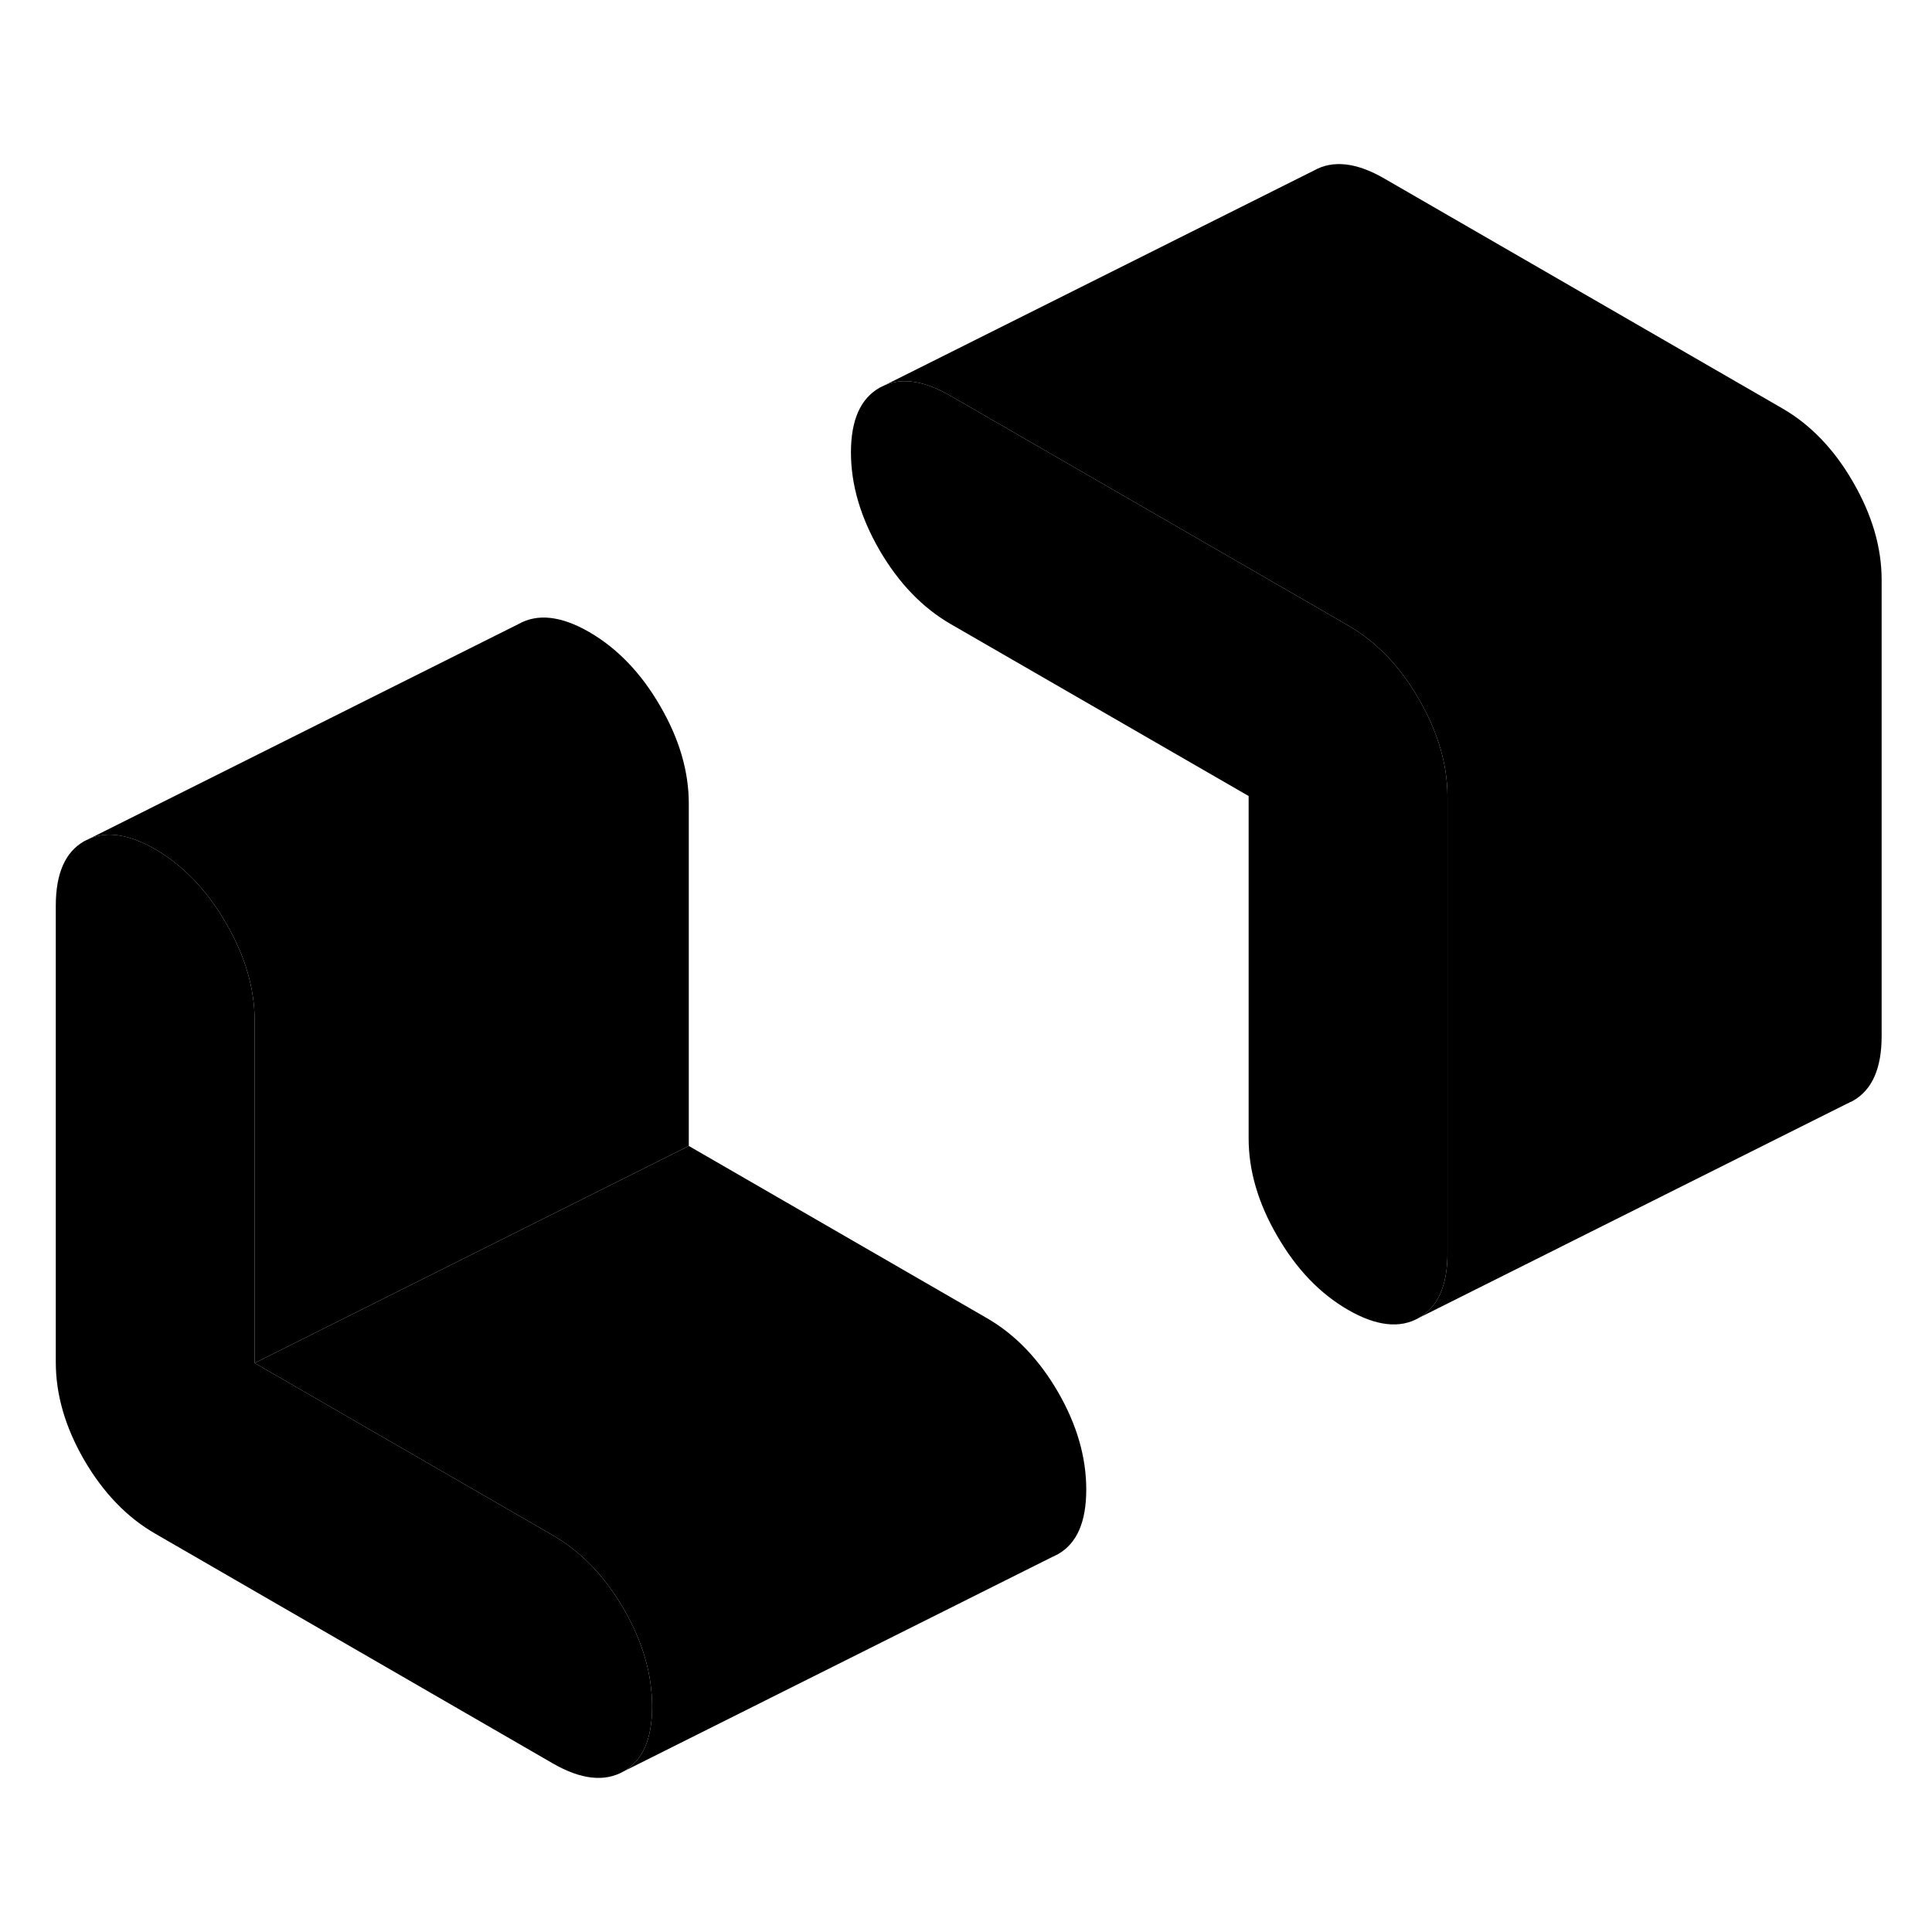 <svg width="24" height="24" viewBox="0 0 89 79" class="pr-icon-iso-duotone-secondary" xmlns="http://www.w3.org/2000/svg" stroke-width="1px" stroke-linecap="round" stroke-linejoin="round">
    <path d="M66.68 31.71V52.73C66.68 54.22 66.24 55.21 65.36 55.71C64.49 56.21 63.4 56.09 62.1 55.34C60.8 54.59 59.72 53.46 58.84 51.94C57.96 50.43 57.52 48.93 57.52 47.44V31.67L43.78 23.74C42.49 22.99 41.4 21.86 40.52 20.35C39.64 18.83 39.2 17.33 39.2 15.84C39.2 14.35 39.64 13.36 40.52 12.86L40.79 12.73C41.62 12.39 42.62 12.56 43.78 13.23L62.1 23.81C63.4 24.56 64.49 25.69 65.36 27.2C66.24 28.72 66.68 30.22 66.68 31.71Z" class="pr-icon-iso-duotone-primary-stroke" stroke-linejoin="round"/>
    <path d="M30.04 73.62C30.04 75.11 29.61 76.1 28.73 76.6C27.85 77.1 26.76 76.98 25.46 76.23L7.15 65.65C5.85 64.9 4.76 63.77 3.88 62.26C3 60.74 2.57 59.24 2.57 57.75V36.73C2.57 35.24 3 34.25 3.88 33.75L4.15 33.62C4.98 33.28 5.98 33.45 7.15 34.12C8.44 34.87 9.53 36 10.41 37.52C11.29 39.03 11.73 40.53 11.73 42.02V57.79L25.46 65.72C26.76 66.47 27.85 67.6 28.73 69.11C29.61 70.63 30.04 72.13 30.04 73.62Z" class="pr-icon-iso-duotone-primary-stroke" stroke-linejoin="round"/>
    <path d="M31.73 32.02V47.79L11.73 57.79V42.02C11.73 40.53 11.29 39.03 10.41 37.52C9.53 36 8.44 34.87 7.15 34.12C5.98 33.45 4.98 33.28 4.15 33.62L23.88 23.75C24.76 23.25 25.85 23.37 27.15 24.12C28.44 24.87 29.53 26 30.41 27.52C31.29 29.03 31.73 30.53 31.73 32.02Z" class="pr-icon-iso-duotone-primary-stroke" stroke-linejoin="round"/>
    <path d="M50.04 63.62C50.04 65.11 49.611 66.1 48.73 66.6L48.46 66.73L28.73 76.6C29.61 76.1 30.04 75.11 30.04 73.62C30.04 72.13 29.61 70.63 28.73 69.11C27.851 67.6 26.76 66.47 25.46 65.72L11.73 57.79L31.73 47.79L45.46 55.72C46.76 56.47 47.85 57.6 48.73 59.11C49.611 60.63 50.04 62.13 50.04 63.62Z" class="pr-icon-iso-duotone-primary-stroke" stroke-linejoin="round"/>
    <path d="M86.68 21.71V42.73C86.68 44.22 86.24 45.21 85.36 45.71L85.09 45.84L65.36 55.71C66.24 55.21 66.68 54.22 66.68 52.73V31.71C66.68 30.22 66.24 28.72 65.36 27.2C64.49 25.69 63.4 24.56 62.1 23.81L43.78 13.23C42.62 12.56 41.62 12.39 40.79 12.73L60.52 2.86C61.4 2.36 62.49 2.48 63.78 3.23L82.1 13.81C83.4 14.56 84.49 15.69 85.36 17.2C86.24 18.72 86.68 20.22 86.68 21.71Z" class="pr-icon-iso-duotone-primary-stroke" stroke-linejoin="round"/>
</svg>